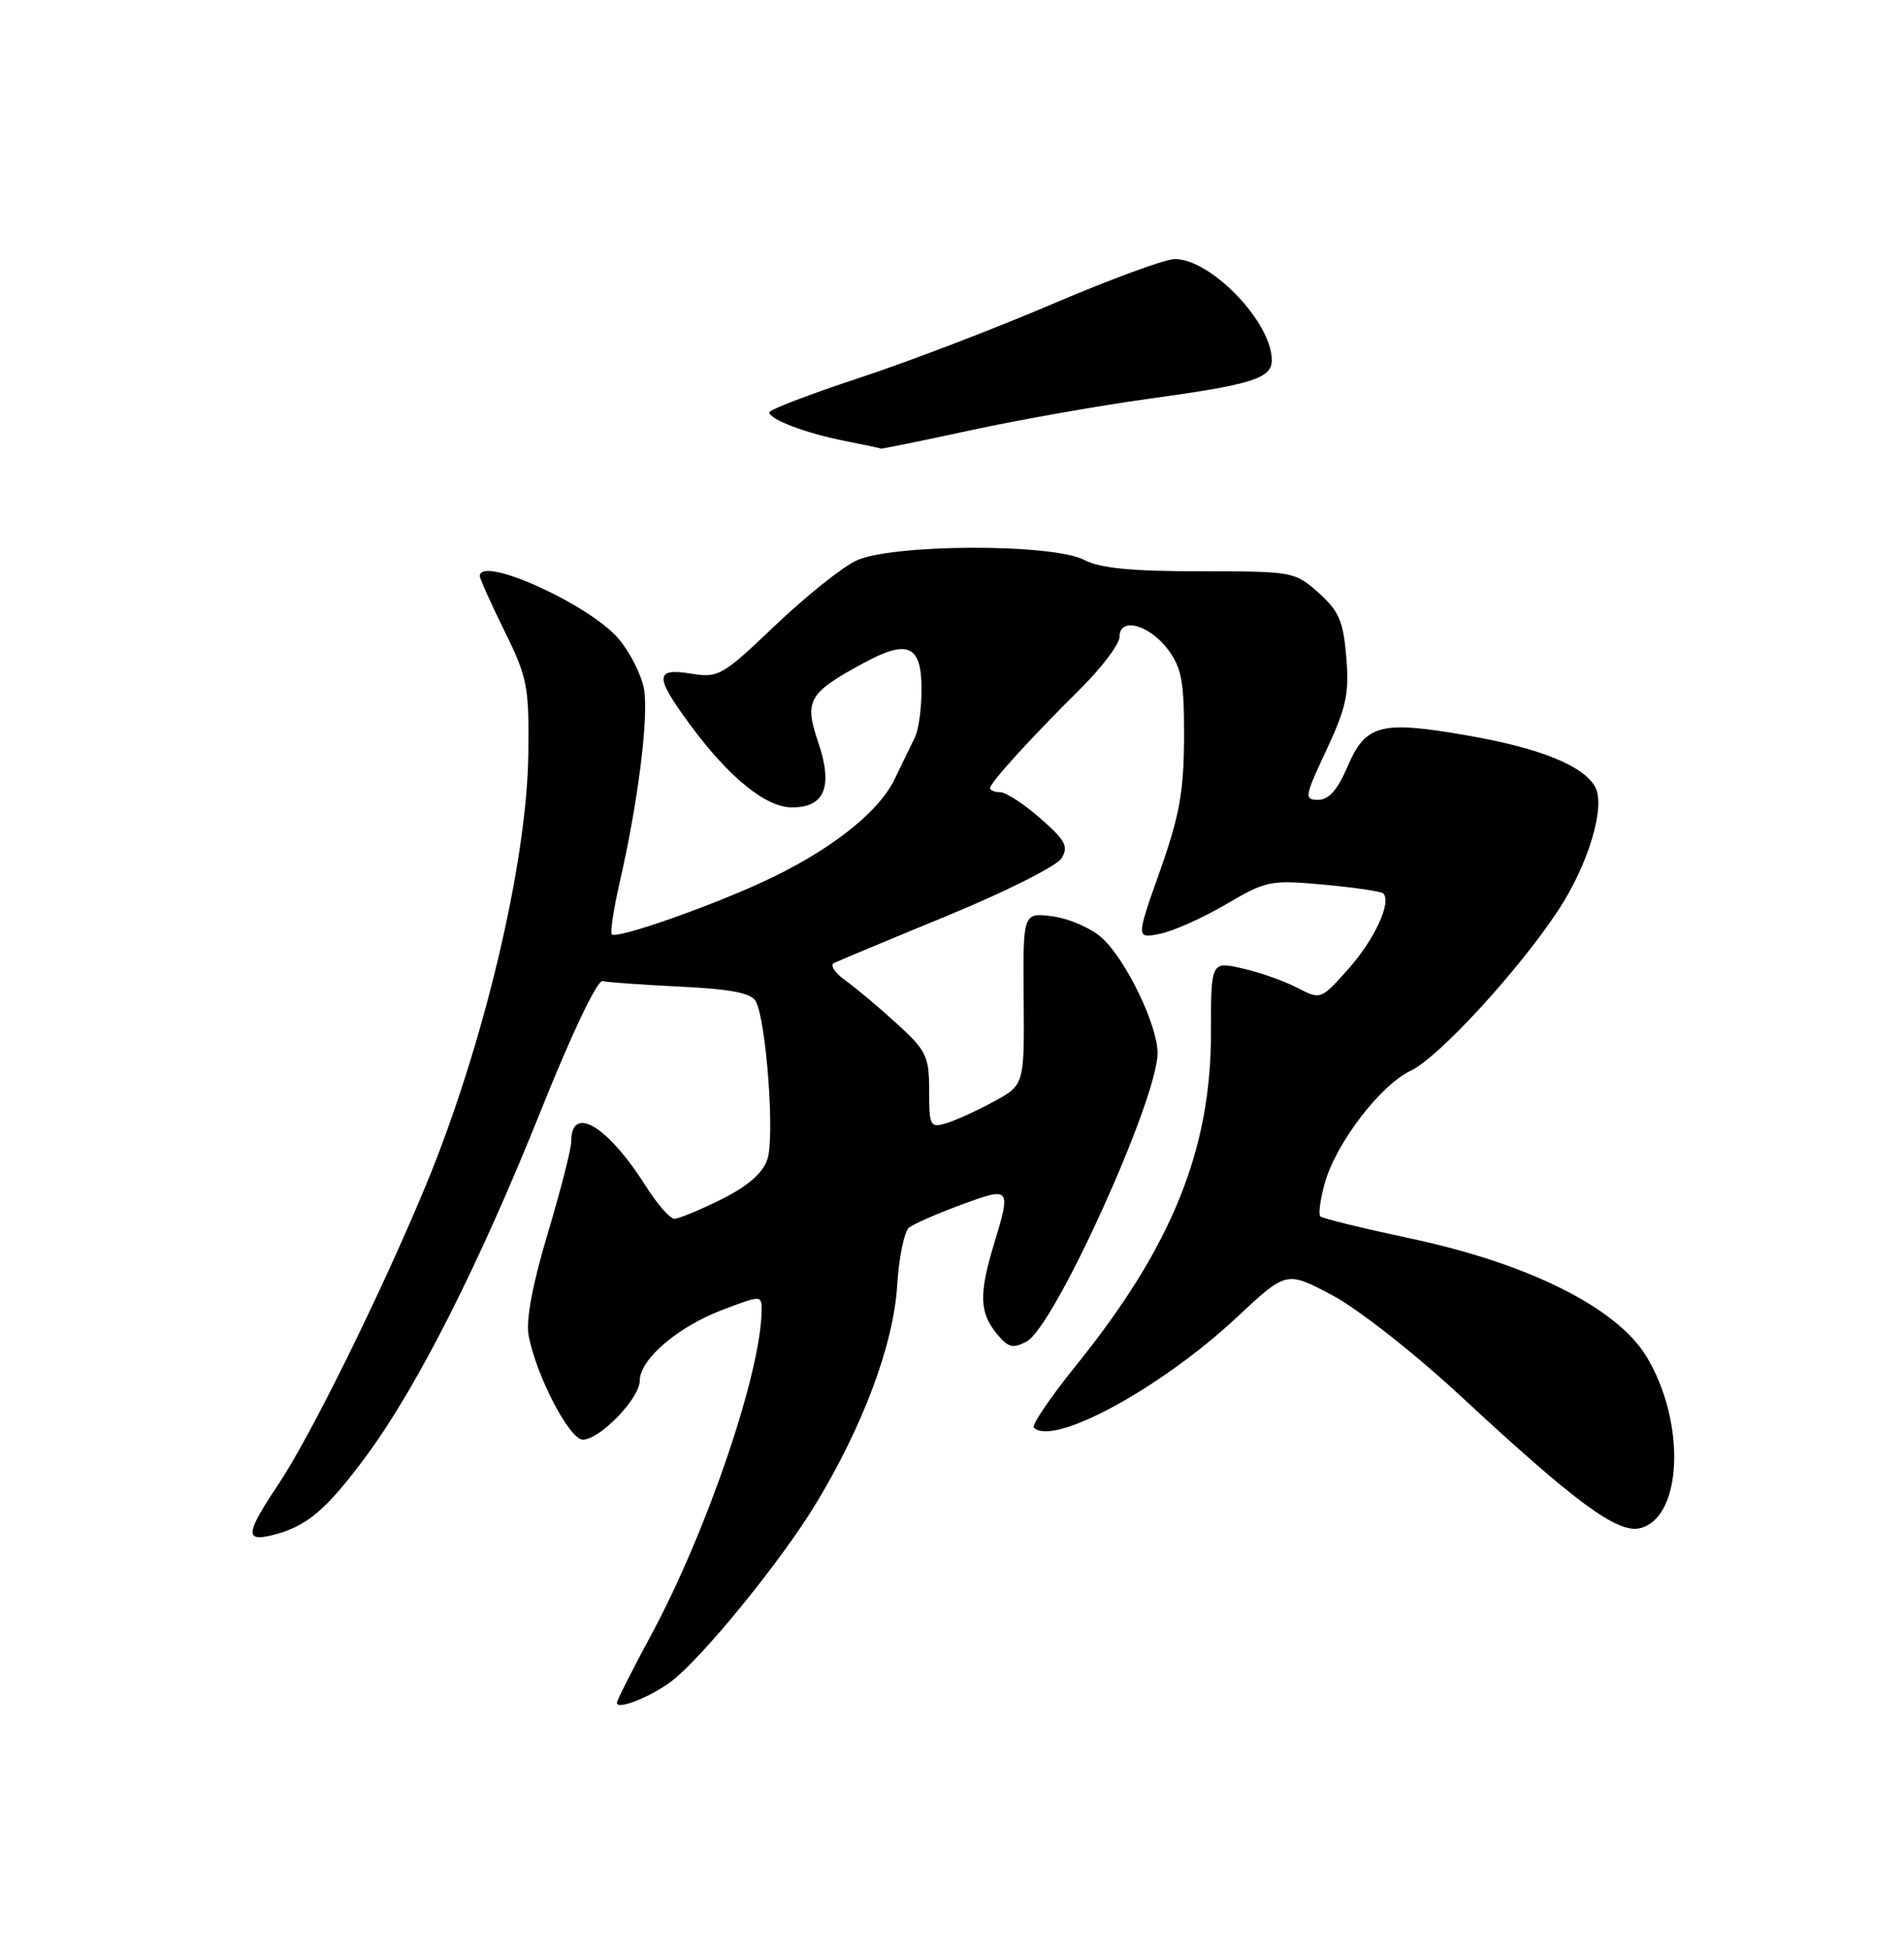 <?xml version="1.0" encoding="UTF-8" standalone="no"?>
<!DOCTYPE svg PUBLIC "-//W3C//DTD SVG 1.1//EN" "http://www.w3.org/Graphics/SVG/1.1/DTD/svg11.dtd" >
<svg xmlns="http://www.w3.org/2000/svg" xmlns:xlink="http://www.w3.org/1999/xlink" version="1.1" viewBox="0 0 250 256">
 <g >
 <path fill="currentColor"
d=" M 88.07 220.79 C 92.03 217.86 102.49 205.05 107.06 197.52 C 113.32 187.22 117.31 176.55 117.80 168.78 C 118.03 165.08 118.73 161.66 119.36 161.16 C 119.99 160.67 123.09 159.31 126.25 158.15 C 132.72 155.76 132.78 155.85 130.49 163.41 C 128.54 169.83 128.61 172.30 130.82 175.02 C 132.37 176.93 132.96 177.09 134.82 176.10 C 138.47 174.14 152.01 144.27 151.99 138.23 C 151.98 134.57 147.87 126.06 144.73 123.17 C 143.34 121.89 140.42 120.60 138.26 120.31 C 134.31 119.78 134.31 119.78 134.41 131.11 C 134.50 142.43 134.50 142.43 130.50 144.61 C 128.30 145.80 125.49 147.09 124.25 147.46 C 122.13 148.10 122.00 147.85 122.00 143.19 C 122.00 138.66 121.65 137.94 117.75 134.38 C 115.41 132.24 112.38 129.70 111.00 128.71 C 109.62 127.73 108.95 126.70 109.50 126.43 C 110.05 126.16 116.75 123.36 124.39 120.22 C 132.03 117.07 138.78 113.68 139.39 112.67 C 140.33 111.13 139.88 110.30 136.58 107.42 C 134.43 105.54 132.07 104.00 131.33 104.00 C 130.60 104.00 130.00 103.76 130.00 103.47 C 130.00 102.76 135.32 96.91 141.75 90.54 C 144.64 87.68 147.00 84.56 147.00 83.60 C 147.00 80.94 150.93 82.00 153.40 85.33 C 155.16 87.70 155.49 89.55 155.47 96.83 C 155.44 103.94 154.87 107.09 152.30 114.36 C 149.16 123.22 149.16 123.22 152.31 122.59 C 154.05 122.24 157.95 120.50 160.98 118.72 C 166.27 115.61 166.81 115.50 173.82 116.14 C 177.85 116.51 181.36 117.02 181.62 117.29 C 182.75 118.41 180.51 123.29 177.11 127.13 C 173.43 131.27 173.43 131.27 170.32 129.67 C 168.61 128.78 165.36 127.64 163.11 127.13 C 159.00 126.21 159.00 126.21 159.00 135.68 C 159.00 150.97 153.84 163.68 141.36 179.17 C 137.95 183.39 135.43 187.10 135.75 187.42 C 138.28 189.95 152.48 182.22 162.43 172.91 C 168.92 166.84 168.92 166.84 174.98 170.07 C 178.34 171.86 185.81 177.73 191.77 183.26 C 206.94 197.34 212.41 201.36 215.36 200.62 C 220.94 199.22 221.39 186.66 216.17 178.06 C 212.28 171.66 200.66 165.86 185.11 162.57 C 178.92 161.25 173.63 159.96 173.36 159.69 C 173.09 159.42 173.35 157.47 173.94 155.35 C 175.42 150.06 181.23 142.46 185.26 140.55 C 188.91 138.81 199.37 127.44 204.59 119.52 C 208.62 113.41 210.90 105.68 209.40 103.21 C 207.71 100.43 202.07 98.19 192.65 96.55 C 181.28 94.57 179.32 95.08 176.94 100.63 C 175.63 103.69 174.48 105.00 173.09 105.00 C 171.22 105.00 171.28 104.62 174.17 98.45 C 176.77 92.89 177.17 91.04 176.77 86.28 C 176.38 81.54 175.81 80.22 173.14 77.83 C 170.02 75.05 169.77 75.00 157.60 75.00 C 148.57 75.00 144.45 74.60 142.36 73.51 C 138.19 71.33 117.06 71.40 112.40 73.61 C 110.53 74.50 105.74 78.34 101.75 82.14 C 94.84 88.73 94.33 89.02 90.75 88.44 C 85.98 87.66 85.94 88.79 90.53 95.03 C 95.66 102.03 100.54 106.00 104.00 106.00 C 108.30 106.00 109.40 103.26 107.44 97.46 C 105.57 91.97 106.13 90.99 113.31 87.09 C 119.21 83.88 121.00 84.67 121.00 90.48 C 121.00 92.98 120.62 95.81 120.15 96.76 C 119.68 97.72 118.47 100.21 117.46 102.30 C 115.30 106.79 108.64 111.93 99.76 115.96 C 92.15 119.41 80.94 123.28 80.33 122.67 C 80.10 122.43 80.56 119.37 81.36 115.87 C 83.80 105.25 85.21 93.94 84.55 90.40 C 84.20 88.56 82.72 85.63 81.25 83.89 C 77.46 79.38 63.00 72.83 63.00 75.63 C 63.00 75.97 64.46 79.22 66.24 82.84 C 69.26 88.96 69.48 90.12 69.37 98.97 C 69.19 113.35 63.46 137.43 55.86 155.75 C 50.05 169.75 40.73 188.63 36.57 194.84 C 32.25 201.30 32.11 202.44 35.75 201.54 C 40.23 200.44 42.81 198.27 48.05 191.20 C 54.79 182.10 62.99 165.88 71.14 145.50 C 75.10 135.61 78.44 128.62 79.12 128.80 C 79.76 128.96 84.36 129.29 89.34 129.53 C 95.92 129.84 98.62 130.37 99.22 131.43 C 100.61 133.92 101.75 149.29 100.76 152.20 C 100.14 154.03 98.19 155.72 94.72 157.45 C 91.91 158.85 89.13 160.00 88.55 160.00 C 87.97 160.00 86.28 158.07 84.80 155.72 C 79.78 147.78 75.00 144.93 75.00 149.88 C 75.00 150.86 73.61 156.29 71.91 161.96 C 69.88 168.76 69.03 173.34 69.42 175.39 C 70.44 180.68 74.78 189.00 76.53 189.00 C 78.76 189.00 84.00 183.58 84.00 181.26 C 84.00 178.47 88.98 174.19 94.84 171.97 C 99.93 170.04 100.00 170.04 100.00 171.94 C 100.00 179.99 92.85 201.02 85.45 214.74 C 83.00 219.27 81.00 223.24 81.00 223.56 C 81.00 224.52 85.30 222.84 88.07 220.79 Z  M 127.53 56.47 C 133.96 55.08 144.45 53.23 150.86 52.35 C 164.46 50.48 167.00 49.68 166.99 47.27 C 166.98 42.31 159.03 34.02 154.26 34.01 C 153.03 34.00 145.83 36.65 138.26 39.88 C 130.69 43.12 119.22 47.51 112.77 49.63 C 106.32 51.76 101.03 53.78 101.02 54.13 C 100.99 55.06 105.87 56.90 111.00 57.90 C 113.47 58.39 115.58 58.83 115.67 58.89 C 115.76 58.95 121.10 57.86 127.53 56.47 Z "/>
</g>
</svg>